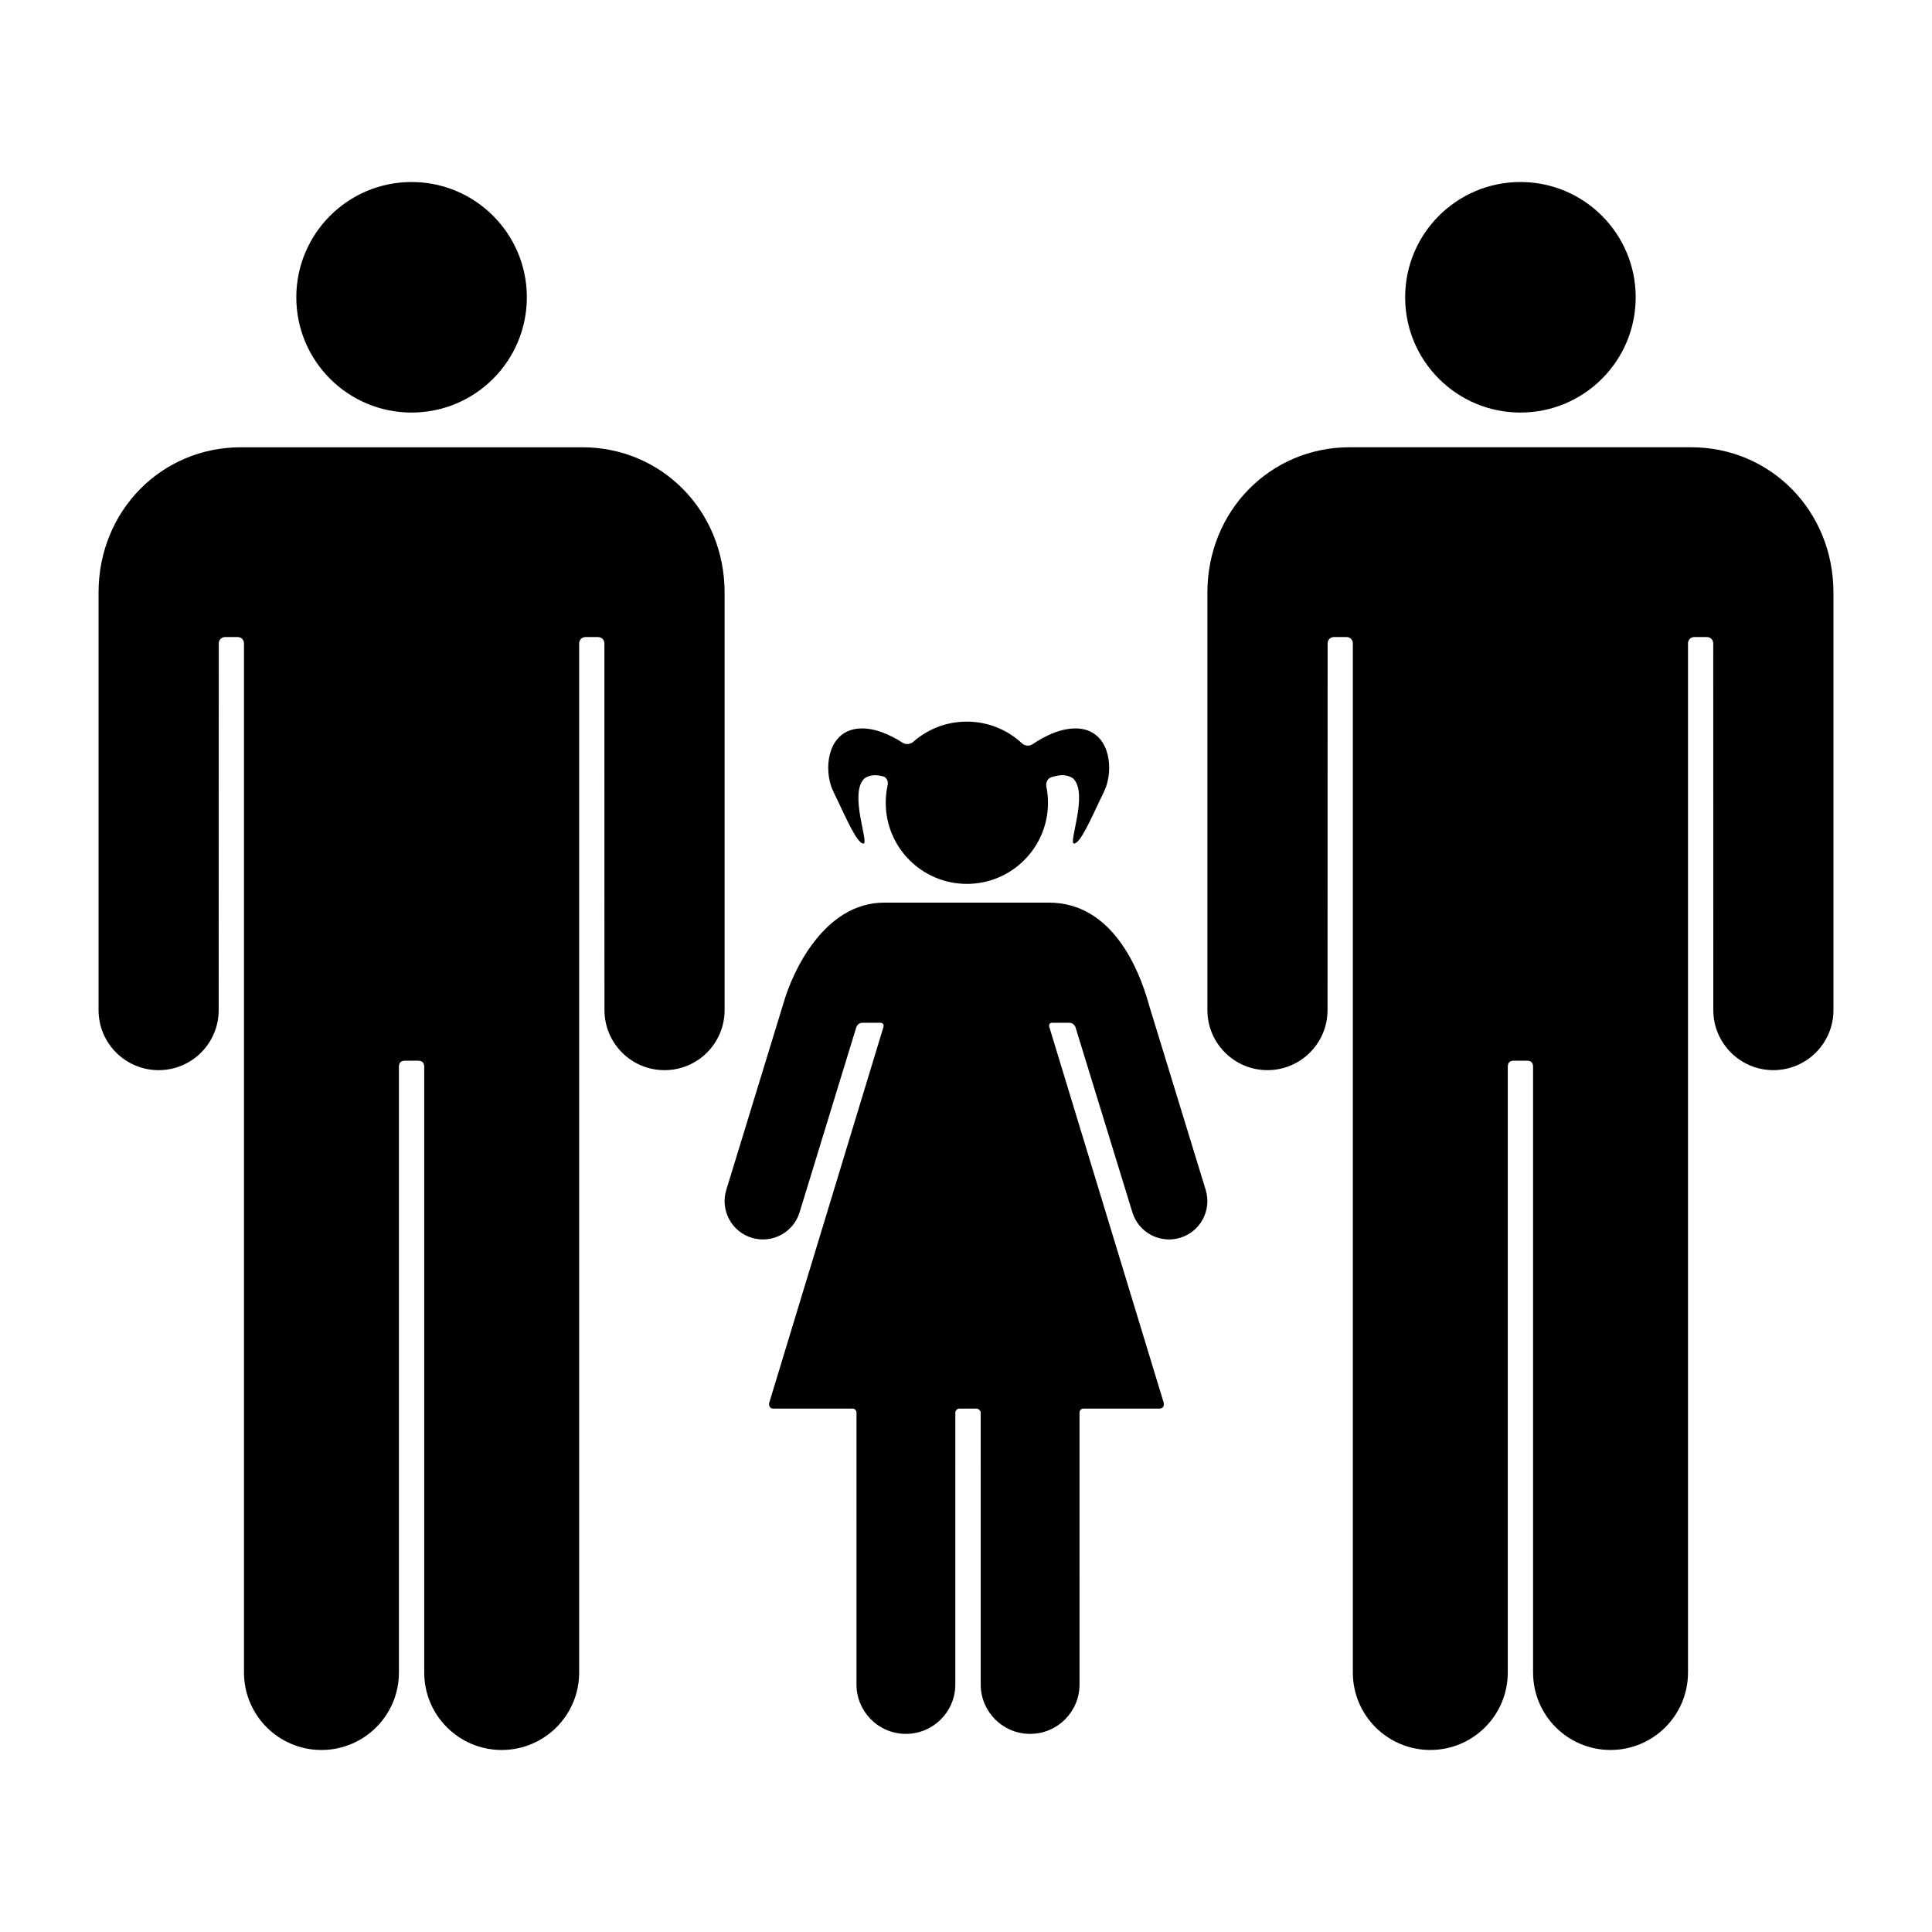 <?xml version="1.0" encoding="iso-8859-1"?>
<!-- Generator: Adobe Illustrator 17.1.0, SVG Export Plug-In . SVG Version: 6.00 Build 0)  -->
<!DOCTYPE svg PUBLIC "-//W3C//DTD SVG 1.1//EN" "http://www.w3.org/Graphics/SVG/1.1/DTD/svg11.dtd">
<svg version="1.1" id="Layer_1" xmlns="http://www.w3.org/2000/svg" xmlns:xlink="http://www.w3.org/1999/xlink" x="0px" y="0px"
	 viewBox="0 0 128 128" style="enable-background:new 0 0 128 128;" xml:space="preserve">
<g>
	<path d="M10.509,70.901c2.197,0,3.979-1.78,3.98-3.977c0.002-0.001,0.005-24.303,0.005-24.303c0-0.229,0.185-0.414,0.414-0.414
		h0.843c0.229,0,0.414,0.185,0.414,0.414c0,0,0,68.18,0,68.188c0,2.835,2.298,5.132,5.132,5.132s5.133-2.298,5.133-5.132
		c0-0.008,0-40.121,0-40.121c0-0.292,0.135-0.415,0.424-0.415h0.828c0.289,0,0.424,0.122,0.424,0.415c0,0,0,40.113,0,40.121
		c0,2.835,2.298,5.132,5.132,5.132c2.835,0,5.133-2.298,5.133-5.132c0-0.008,0-68.188,0-68.188c0-0.229,0.185-0.414,0.414-0.414
		h0.843c0.229,0,0.414,0.185,0.414,0.414c0,0,0.003,24.302,0.005,24.303c0.002,2.197,1.783,3.977,3.98,3.977
		c2.198,0,3.98-1.782,3.98-3.98c0-0.012,0-27.327,0-27.652c0-5.447-4.19-9.636-9.427-9.636c-0.133,0-7.173,0-10.474,0
		c0,0-12.017,0-12.15,0c-5.237,0-9.427,4.19-9.427,9.636c0,0.326,0,27.64,0,27.652C6.529,69.119,8.311,70.901,10.509,70.901z"/>
	<circle cx="27.268" cy="19.696" r="7.637"/>
	<path d="M101.57,29.632c0,0-12.017,0-12.15,0c-5.237,0-9.427,4.19-9.427,9.636c0,0.326,0,27.64,0,27.652
		c0,2.198,1.782,3.98,3.98,3.98c2.197,0,3.979-1.78,3.98-3.977c0.002-0.001,0.005-24.303,0.005-24.303
		c0-0.229,0.185-0.414,0.414-0.414h0.843c0.229,0,0.414,0.185,0.414,0.414c0,0,0,68.18,0,68.188c0,2.835,2.298,5.132,5.132,5.132
		c2.835,0,5.133-2.298,5.133-5.132c0-0.008,0-40.121,0-40.121c0-0.292,0.135-0.415,0.424-0.415h0.828
		c0.289,0,0.424,0.122,0.424,0.415c0,0,0,40.113,0,40.121c0,2.835,2.298,5.132,5.132,5.132c2.835,0,5.133-2.298,5.133-5.132
		c0-0.008,0-68.188,0-68.188c0-0.229,0.185-0.414,0.414-0.414h0.843c0.229,0,0.414,0.185,0.414,0.414c0,0,0.003,24.302,0.005,24.303
		c0.002,2.197,1.783,3.977,3.98,3.977c2.198,0,3.98-1.782,3.98-3.98c0-0.012,0-27.327,0-27.652c0-5.447-4.19-9.636-9.427-9.636
		C111.911,29.632,104.871,29.632,101.57,29.632z"/>
	<circle cx="100.732" cy="19.696" r="7.637"/>
	<path d="M48.119,78.833c-0.411,1.341,0.342,2.761,1.683,3.172c1.34,0.411,2.76-0.342,3.172-1.682
		c0.001,0,3.766-12.293,3.766-12.293c0.022-0.052,0.136-0.269,0.401-0.269c0.024,0,1.194,0,1.194,0
		c0.151-0.002,0.239,0.126,0.199,0.271l-7.567,24.894c-0.041,0.145,0,0.398,0.265,0.398h5.252c0.151,0,0.261,0.122,0.261,0.273
		c0,0-0.001,17.996-0.001,18.003c0,1.809,1.466,3.274,3.274,3.274c1.809,0,3.274-1.466,3.274-3.274l0.001-18.003
		c0-0.151,0.122-0.273,0.273-0.273c0,0,1.01,0,1.13,0c0.12,0,0.277,0.122,0.277,0.273l0.001,18.003c0,1.809,1.466,3.274,3.274,3.274
		s3.274-1.466,3.274-3.274c0-0.007-0.001-18.003-0.001-18.003c0-0.151,0.11-0.273,0.261-0.273h5.049
		c0.265,0,0.305-0.253,0.265-0.398l-7.579-24.894c-0.04-0.145,0.031-0.273,0.182-0.271c0,0,1.121,0,1.145,0
		c0.265,0,0.379,0.217,0.401,0.269c0,0,3.777,12.293,3.779,12.293c0.412,1.34,1.832,2.093,3.172,1.682
		c1.341-0.411,2.095-1.832,1.684-3.173c-0.002-0.005-2.231-7.276-3.762-12.268c-0.016-0.061-0.03-0.113-0.042-0.156
		c-0.58-2.016-2.303-6.607-6.585-6.607H58.584c-3.99,0-6.08,4.591-6.66,6.607C51.911,66.451,48.121,78.828,48.119,78.833z"/>
	<path d="M71.168,55.889c0.427-0.05,1.102-1.623,1.762-2.995c0.108-0.225,0.291-0.587,0.369-0.826
		c0.483-1.473,0.084-3.609-1.774-3.794c-1.126-0.112-2.299,0.481-3.124,1.036c-0.209,0.14-0.505,0.11-0.687-0.06
		c-0.96-0.894-2.247-1.441-3.662-1.441c-1.361,0-2.604,0.507-3.549,1.341c-0.188,0.164-0.491,0.194-0.702,0.058
		c-0.814-0.523-1.91-1.04-2.968-0.934c-1.858,0.185-2.257,2.321-1.774,3.794c0.078,0.239,0.261,0.599,0.369,0.826
		c0.659,1.371,1.335,2.944,1.766,2.996c0.429,0.054-0.946-3.251,0.042-4.281c0.172-0.18,0.581-0.269,0.832-0.247
		c0.124,0.01,0.269,0.032,0.429,0.07c0.242,0.06,0.367,0.333,0.313,0.577c-0.084,0.379-0.128,0.772-0.128,1.176
		c0,2.968,2.407,5.375,5.375,5.375c2.968,0,5.375-2.407,5.375-5.375c0-0.367-0.038-0.725-0.108-1.072
		c-0.05-0.245,0.072-0.533,0.309-0.613c0.257-0.086,0.483-0.124,0.663-0.14c0.249-0.02,0.657,0.066,0.832,0.247
		C72.114,52.638,70.738,55.944,71.168,55.889z"/>
</g>
</svg>
